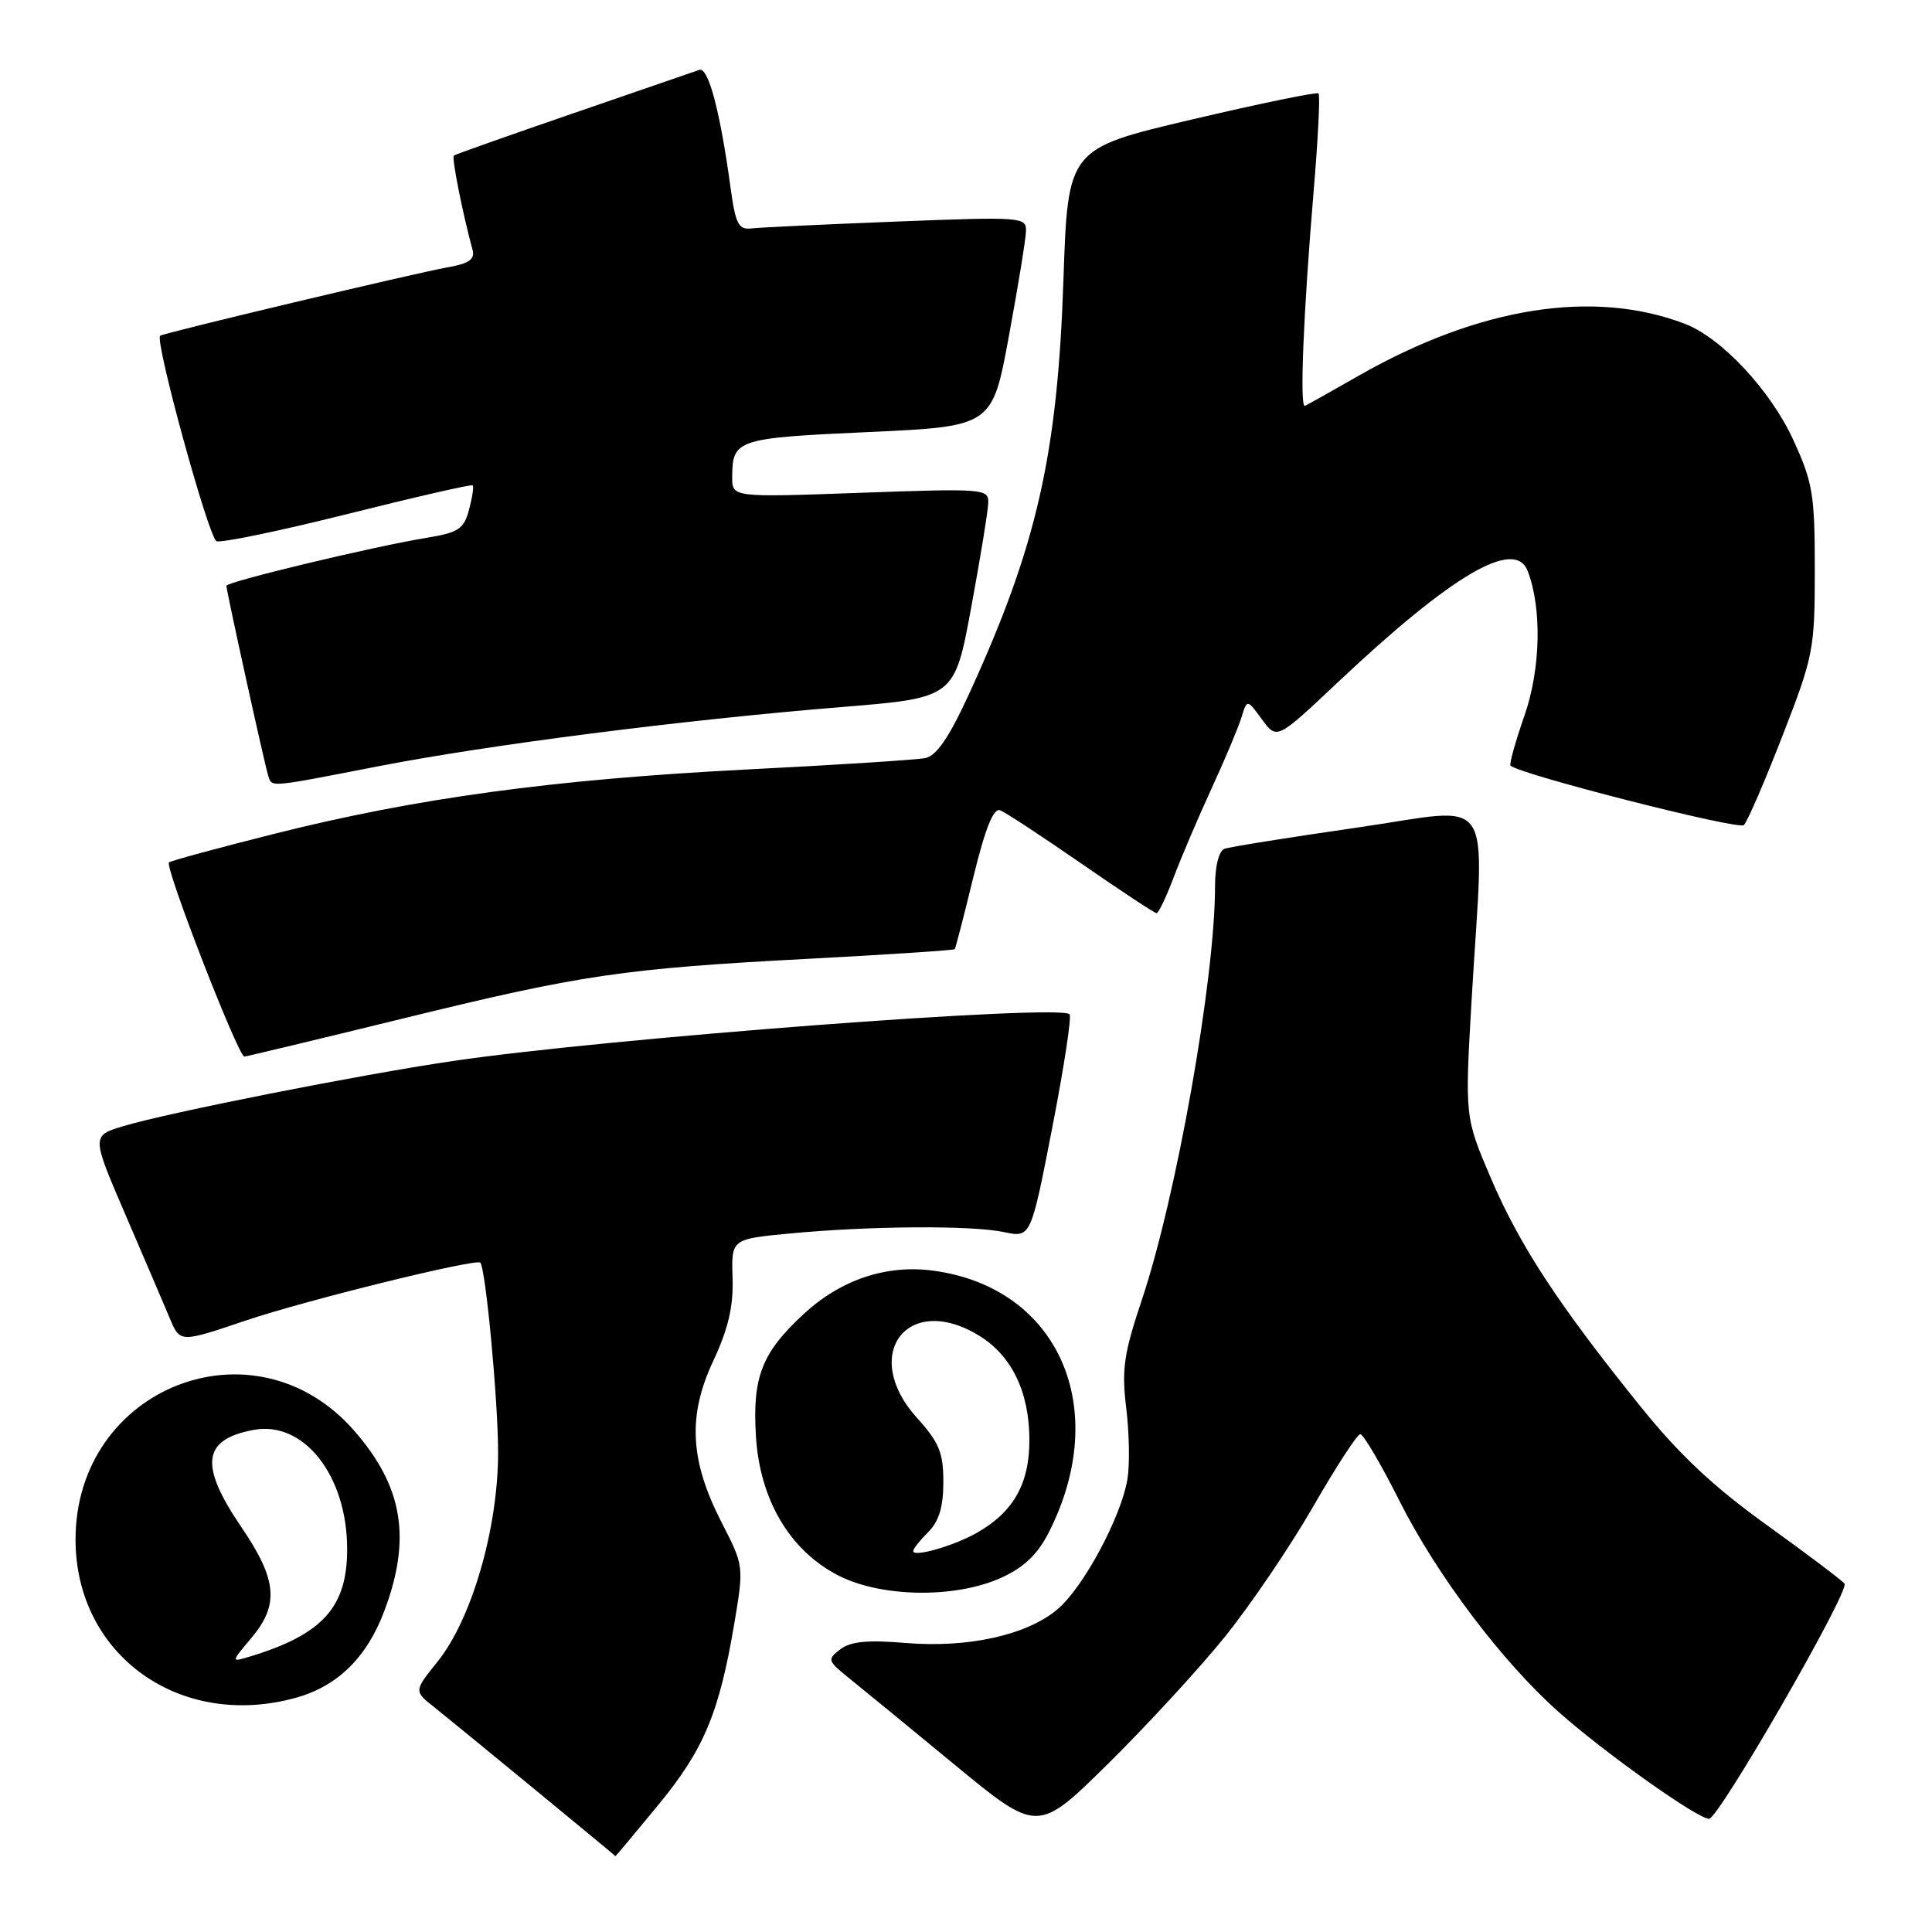 <?xml version="1.0" encoding="UTF-8" standalone="no"?>
<!DOCTYPE svg PUBLIC "-//W3C//DTD SVG 1.1//EN" "http://www.w3.org/Graphics/SVG/1.1/DTD/svg11.dtd" >
<svg xmlns="http://www.w3.org/2000/svg" xmlns:xlink="http://www.w3.org/1999/xlink" version="1.1" viewBox="0 0 256 256">
 <g >
 <path fill="currentColor"
d=" M 87.23 239.16 C 93.29 231.79 95.31 226.96 97.32 215.00 C 98.57 207.55 98.56 207.46 95.65 201.80 C 91.41 193.55 91.09 187.64 94.50 180.35 C 96.50 176.07 97.19 173.12 97.07 169.34 C 96.90 164.18 96.90 164.18 104.70 163.44 C 115.40 162.43 128.78 162.35 133.04 163.26 C 136.59 164.01 136.59 164.01 139.42 149.47 C 140.98 141.47 142.02 134.68 141.72 134.39 C 140.36 133.03 80.47 137.57 60.00 140.59 C 47.69 142.40 22.32 147.42 16.31 149.23 C 12.12 150.50 12.12 150.50 16.64 161.00 C 19.13 166.78 21.77 172.94 22.51 174.71 C 23.86 177.92 23.86 177.92 32.53 174.99 C 40.41 172.32 63.07 166.73 63.64 167.31 C 64.35 168.02 66.00 185.57 66.00 192.47 C 66.00 202.50 62.52 214.52 57.99 220.16 C 54.84 224.08 54.84 224.08 57.54 226.21 C 59.52 227.77 81.19 245.58 81.55 245.95 C 81.58 245.98 84.13 242.92 87.23 239.16 Z  M 162.33 216.85 C 165.72 212.64 170.97 204.90 174.00 199.63 C 177.03 194.37 179.83 190.05 180.24 190.04 C 180.65 190.02 182.98 193.99 185.43 198.86 C 190.38 208.71 199.07 220.24 206.57 226.88 C 212.73 232.34 224.93 241.00 226.46 241.00 C 227.73 241.00 245.06 210.91 244.41 209.85 C 244.18 209.49 239.59 206.02 234.21 202.15 C 227.04 197.00 222.52 192.76 217.33 186.31 C 206.46 172.82 201.38 165.05 197.57 156.16 C 194.09 148.03 194.09 148.03 195.01 132.27 C 196.65 104.27 198.48 106.98 179.75 109.67 C 170.81 110.96 162.94 112.22 162.25 112.47 C 161.51 112.75 161.00 114.75 161.00 117.42 C 161.00 129.70 155.89 158.56 151.28 172.30 C 148.91 179.38 148.61 181.48 149.23 186.55 C 149.63 189.82 149.71 194.05 149.40 195.94 C 148.58 200.99 143.55 210.36 140.11 213.25 C 136.04 216.68 128.25 218.39 119.96 217.70 C 114.98 217.28 112.71 217.50 111.35 218.54 C 109.59 219.88 109.64 220.06 112.50 222.36 C 114.15 223.68 120.45 228.85 126.50 233.84 C 137.50 242.90 137.50 242.90 146.83 233.70 C 151.96 228.64 158.94 221.06 162.33 216.85 Z  M 39.22 224.96 C 44.75 223.42 48.63 219.60 50.94 213.42 C 54.55 203.79 53.38 196.92 46.88 189.52 C 33.71 174.51 10.01 183.82 10.01 204.00 C 10.01 219.30 23.84 229.23 39.22 224.96 Z  M 132.69 209.05 C 135.66 207.70 137.48 205.97 138.94 203.11 C 147.33 186.67 140.32 170.65 123.74 168.38 C 117.52 167.52 111.46 169.53 106.52 174.09 C 100.93 179.24 99.67 182.48 100.17 190.38 C 100.70 198.71 104.60 205.34 110.91 208.67 C 116.59 211.68 126.53 211.85 132.69 209.05 Z  M 53.14 135.02 C 77.15 129.13 82.45 128.35 107.40 127.03 C 117.80 126.48 126.39 125.91 126.51 125.77 C 126.62 125.62 127.74 121.31 128.98 116.19 C 130.57 109.70 131.64 107.03 132.53 107.37 C 133.23 107.64 138.07 110.82 143.29 114.43 C 148.51 118.04 152.99 121.00 153.25 121.00 C 153.51 121.00 154.53 118.86 155.52 116.25 C 156.50 113.64 158.76 108.35 160.53 104.50 C 162.30 100.65 164.09 96.40 164.50 95.06 C 165.25 92.63 165.25 92.63 167.22 95.33 C 169.19 98.03 169.19 98.03 177.34 90.34 C 192.44 76.12 200.73 71.26 202.43 75.67 C 204.33 80.62 204.15 88.65 202.00 94.82 C 200.79 98.29 199.96 101.28 200.15 101.45 C 201.46 102.64 230.39 110.01 231.07 109.33 C 231.54 108.86 233.85 103.53 236.19 97.49 C 240.30 86.93 240.47 86.07 240.47 75.50 C 240.47 65.50 240.21 63.93 237.60 58.25 C 234.59 51.70 228.08 44.74 223.24 42.90 C 211.15 38.29 196.07 40.67 180.20 49.69 C 176.52 51.79 173.24 53.63 172.91 53.78 C 172.19 54.12 172.70 41.53 174.08 25.14 C 174.65 18.35 174.94 12.60 174.71 12.38 C 174.49 12.16 166.93 13.72 157.91 15.84 C 141.50 19.70 141.50 19.70 140.91 37.10 C 140.13 60.25 137.39 72.31 128.49 91.77 C 125.77 97.71 124.11 100.15 122.60 100.45 C 121.45 100.68 110.73 101.37 98.80 101.97 C 73.30 103.28 55.16 105.75 36.37 110.48 C 28.88 112.36 22.59 114.07 22.39 114.28 C 21.80 114.87 31.56 140.00 32.38 140.00 C 32.61 140.00 41.95 137.76 53.14 135.02 Z  M 50.00 101.56 C 64.71 98.69 90.47 95.40 111.49 93.69 C 126.48 92.47 126.48 92.47 128.69 80.49 C 129.91 73.89 130.93 67.64 130.95 66.59 C 131.00 64.77 130.28 64.71 114.00 65.30 C 97.00 65.91 97.00 65.91 97.02 63.20 C 97.04 58.23 97.61 58.04 115.05 57.25 C 131.48 56.50 131.48 56.50 133.69 44.50 C 134.91 37.90 135.93 31.64 135.95 30.59 C 136.00 28.76 135.30 28.71 118.75 29.36 C 109.26 29.73 100.62 30.14 99.54 30.27 C 97.87 30.46 97.46 29.66 96.82 25.00 C 95.43 14.75 93.86 8.84 92.66 9.26 C 92.02 9.48 84.53 12.06 76.00 15.00 C 67.47 17.93 60.34 20.46 60.14 20.61 C 59.82 20.85 61.28 28.19 62.62 33.13 C 62.95 34.36 62.13 34.93 59.28 35.43 C 55.15 36.15 21.67 44.12 21.22 44.49 C 20.47 45.11 27.66 71.32 28.69 71.71 C 29.34 71.96 37.18 70.33 46.11 68.09 C 55.05 65.85 62.48 64.15 62.64 64.31 C 62.80 64.47 62.58 65.92 62.15 67.54 C 61.46 70.12 60.76 70.57 56.43 71.28 C 49.46 72.42 30.00 77.09 30.00 77.62 C 30.00 78.31 35.07 101.32 35.53 102.75 C 36.05 104.35 35.38 104.40 50.00 101.56 Z  M 33.30 217.05 C 37.02 212.63 36.73 209.34 32.00 202.38 C 26.38 194.12 26.80 190.74 33.60 189.47 C 40.26 188.22 46.00 195.53 46.00 205.27 C 46.00 212.99 42.74 216.59 33.05 219.52 C 30.60 220.26 30.60 220.26 33.30 217.05 Z  M 121.00 205.52 C 121.00 205.23 121.90 204.10 123.00 203.00 C 124.42 201.58 125.00 199.67 125.00 196.37 C 125.00 192.49 124.44 191.12 121.50 187.87 C 113.96 179.52 120.23 171.18 129.70 176.96 C 134.04 179.60 136.37 184.39 136.40 190.72 C 136.43 196.58 134.29 200.37 129.40 203.13 C 126.30 204.87 121.00 206.38 121.00 205.52 Z "/>
</g>
</svg>